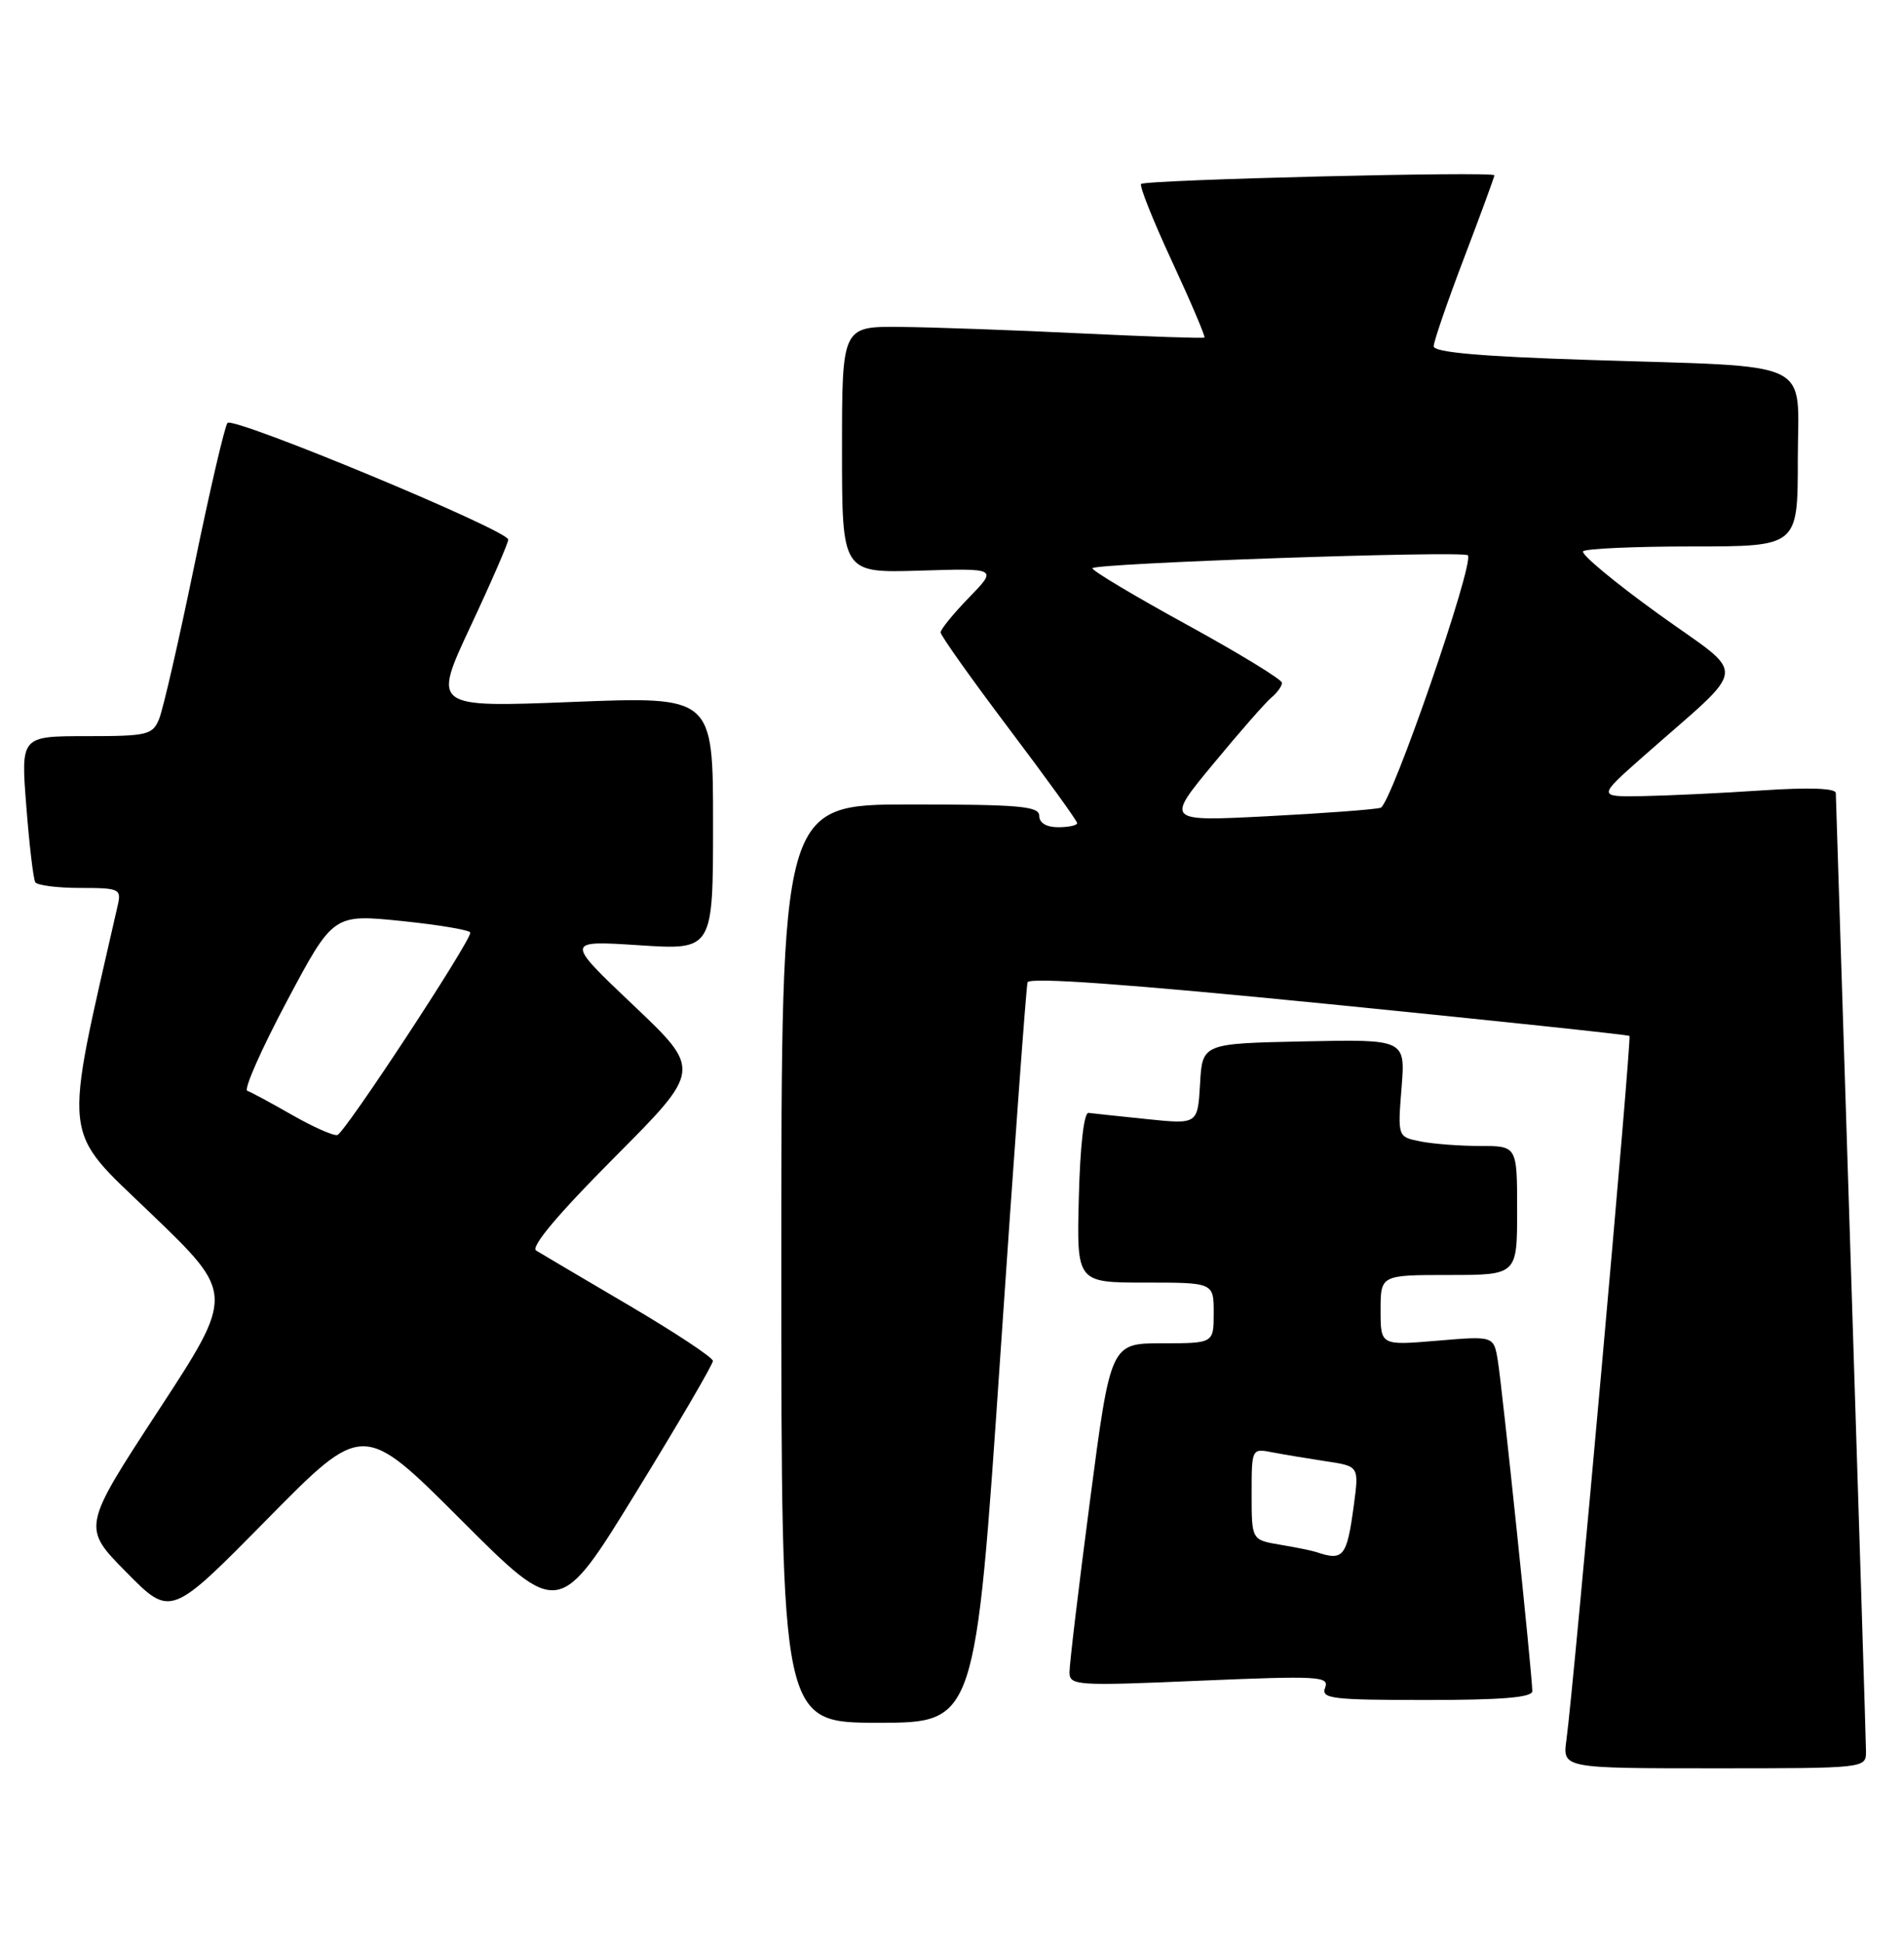 <?xml version="1.0" encoding="UTF-8" standalone="no"?>
<!DOCTYPE svg PUBLIC "-//W3C//DTD SVG 1.1//EN" "http://www.w3.org/Graphics/SVG/1.1/DTD/svg11.dtd" >
<svg xmlns="http://www.w3.org/2000/svg" xmlns:xlink="http://www.w3.org/1999/xlink" version="1.1" viewBox="0 0 251 256">
 <g >
 <path fill="currentColor"
d=" M 245.99 230.75 C 245.98 229.51 245.08 200.82 244.00 167.00 C 242.92 133.18 242.02 105.05 242.01 104.50 C 242.01 103.86 238.51 103.73 232.25 104.15 C 226.89 104.51 219.82 104.84 216.55 104.90 C 210.60 105.00 210.60 105.00 216.54 99.75 C 230.78 87.17 230.52 89.47 218.60 80.88 C 212.80 76.70 208.35 72.99 208.70 72.64 C 209.05 72.29 215.56 72.00 223.17 72.00 C 237.00 72.00 237.00 72.00 237.00 60.59 C 237.00 47.08 239.81 48.42 209.25 47.42 C 195.18 46.97 189.00 46.42 189.00 45.63 C 189.00 45.01 190.80 39.77 193.00 34.00 C 195.20 28.23 197.00 23.32 197.00 23.10 C 197.00 22.55 150.99 23.68 150.43 24.24 C 150.18 24.49 152.02 29.10 154.52 34.48 C 157.02 39.87 158.93 44.37 158.78 44.48 C 158.63 44.60 151.30 44.35 142.50 43.93 C 133.70 43.50 123.01 43.12 118.75 43.08 C 111.00 43.00 111.00 43.00 111.00 59.25 C 111.00 75.50 111.00 75.50 121.25 75.19 C 131.50 74.87 131.50 74.87 127.75 78.73 C 125.69 80.85 124.00 82.92 124.00 83.33 C 124.00 83.74 128.05 89.44 133.00 96.00 C 137.95 102.56 142.00 108.16 142.00 108.46 C 142.00 108.76 140.88 109.00 139.50 109.00 C 137.94 109.00 137.00 108.43 137.00 107.50 C 137.00 106.23 134.44 106.00 120.00 106.00 C 103.00 106.00 103.00 106.00 103.00 166.50 C 103.00 227.00 103.00 227.00 115.79 227.00 C 128.58 227.00 128.58 227.00 131.86 178.75 C 133.66 152.21 135.28 130.02 135.46 129.44 C 135.68 128.73 148.69 129.67 175.14 132.30 C 196.79 134.46 214.64 136.35 214.81 136.50 C 215.12 136.78 207.45 222.38 206.50 229.25 C 205.98 233.00 205.98 233.00 225.99 233.00 C 246.00 233.00 246.00 233.00 245.99 230.75 Z  M 202.00 222.83 C 202.00 220.81 198.02 182.65 197.45 179.27 C 196.92 176.03 196.92 176.03 189.46 176.66 C 182.00 177.29 182.00 177.29 182.00 172.65 C 182.00 168.00 182.00 168.00 191.00 168.00 C 200.00 168.00 200.00 168.00 200.00 159.50 C 200.00 151.00 200.00 151.00 195.13 151.00 C 192.44 151.00 188.90 150.73 187.25 150.40 C 184.25 149.80 184.25 149.80 184.76 143.37 C 185.28 136.94 185.28 136.94 171.89 137.22 C 158.50 137.50 158.50 137.50 158.20 142.82 C 157.89 148.15 157.89 148.15 151.20 147.46 C 147.51 147.08 144.05 146.71 143.50 146.64 C 142.90 146.55 142.39 150.99 142.22 157.75 C 141.93 169.00 141.93 169.00 150.97 169.00 C 160.00 169.00 160.00 169.00 160.00 173.00 C 160.00 177.00 160.00 177.00 153.20 177.00 C 146.41 177.00 146.41 177.00 143.69 197.75 C 142.19 209.16 140.98 219.33 140.99 220.35 C 141.00 222.10 141.87 222.16 158.16 221.46 C 173.81 220.80 175.26 220.87 174.69 222.37 C 174.13 223.83 175.51 224.00 188.03 224.00 C 198.01 224.00 202.00 223.67 202.00 222.83 Z  M 60.77 200.26 C 73.69 213.18 73.69 213.18 83.84 196.66 C 89.43 187.57 93.99 179.77 93.98 179.32 C 93.97 178.87 88.98 175.57 82.91 172.00 C 76.83 168.43 71.33 165.18 70.68 164.78 C 69.92 164.31 73.57 159.97 80.99 152.52 C 92.49 140.98 92.49 140.98 83.49 132.45 C 74.50 123.92 74.50 123.92 84.25 124.55 C 94.00 125.19 94.00 125.19 94.00 108.47 C 94.00 91.76 94.00 91.76 75.51 92.49 C 57.03 93.22 57.03 93.22 62.01 82.57 C 64.76 76.71 67.00 71.55 67.00 71.10 C 67.00 69.88 30.75 54.83 29.99 55.73 C 29.63 56.15 27.66 64.60 25.62 74.50 C 23.58 84.40 21.49 93.51 20.97 94.75 C 20.11 96.84 19.42 97.00 11.39 97.00 C 2.74 97.00 2.74 97.00 3.47 106.25 C 3.86 111.34 4.40 115.84 4.65 116.25 C 4.91 116.66 7.58 117.00 10.58 117.00 C 15.73 117.00 16.01 117.13 15.53 119.25 C 8.28 151.05 8.00 148.46 19.92 159.92 C 30.93 170.50 30.93 170.50 20.87 185.88 C 10.82 201.26 10.82 201.26 16.66 207.17 C 22.50 213.09 22.50 213.09 35.18 200.22 C 47.86 187.35 47.86 187.35 60.77 200.26 Z  M 159.94 100.66 C 163.39 96.48 166.84 92.55 167.61 91.91 C 168.37 91.28 169.00 90.40 169.00 89.97 C 169.00 89.54 163.38 86.11 156.51 82.34 C 149.64 78.58 144.01 75.22 144.01 74.88 C 144.00 74.22 192.87 72.53 193.50 73.17 C 194.43 74.10 183.39 106.05 182.00 106.44 C 181.18 106.67 174.46 107.17 167.08 107.55 C 153.66 108.24 153.66 108.24 159.94 100.66 Z  M 173.50 204.50 C 172.95 204.32 170.81 203.88 168.75 203.54 C 165.00 202.91 165.00 202.91 165.00 196.88 C 165.00 190.84 165.00 190.84 167.75 191.37 C 169.26 191.66 172.45 192.19 174.83 192.55 C 179.16 193.20 179.16 193.20 178.47 198.35 C 177.55 205.18 177.10 205.72 173.50 204.50 Z  M 38.50 146.91 C 35.75 145.34 33.10 143.90 32.60 143.73 C 32.11 143.55 34.46 138.24 37.82 131.92 C 43.93 120.44 43.93 120.44 52.97 121.36 C 57.93 121.87 62.00 122.56 62.00 122.89 C 62.00 124.12 45.41 149.36 44.47 149.56 C 43.94 149.68 41.25 148.48 38.50 146.91 Z "/>
</g>
</svg>